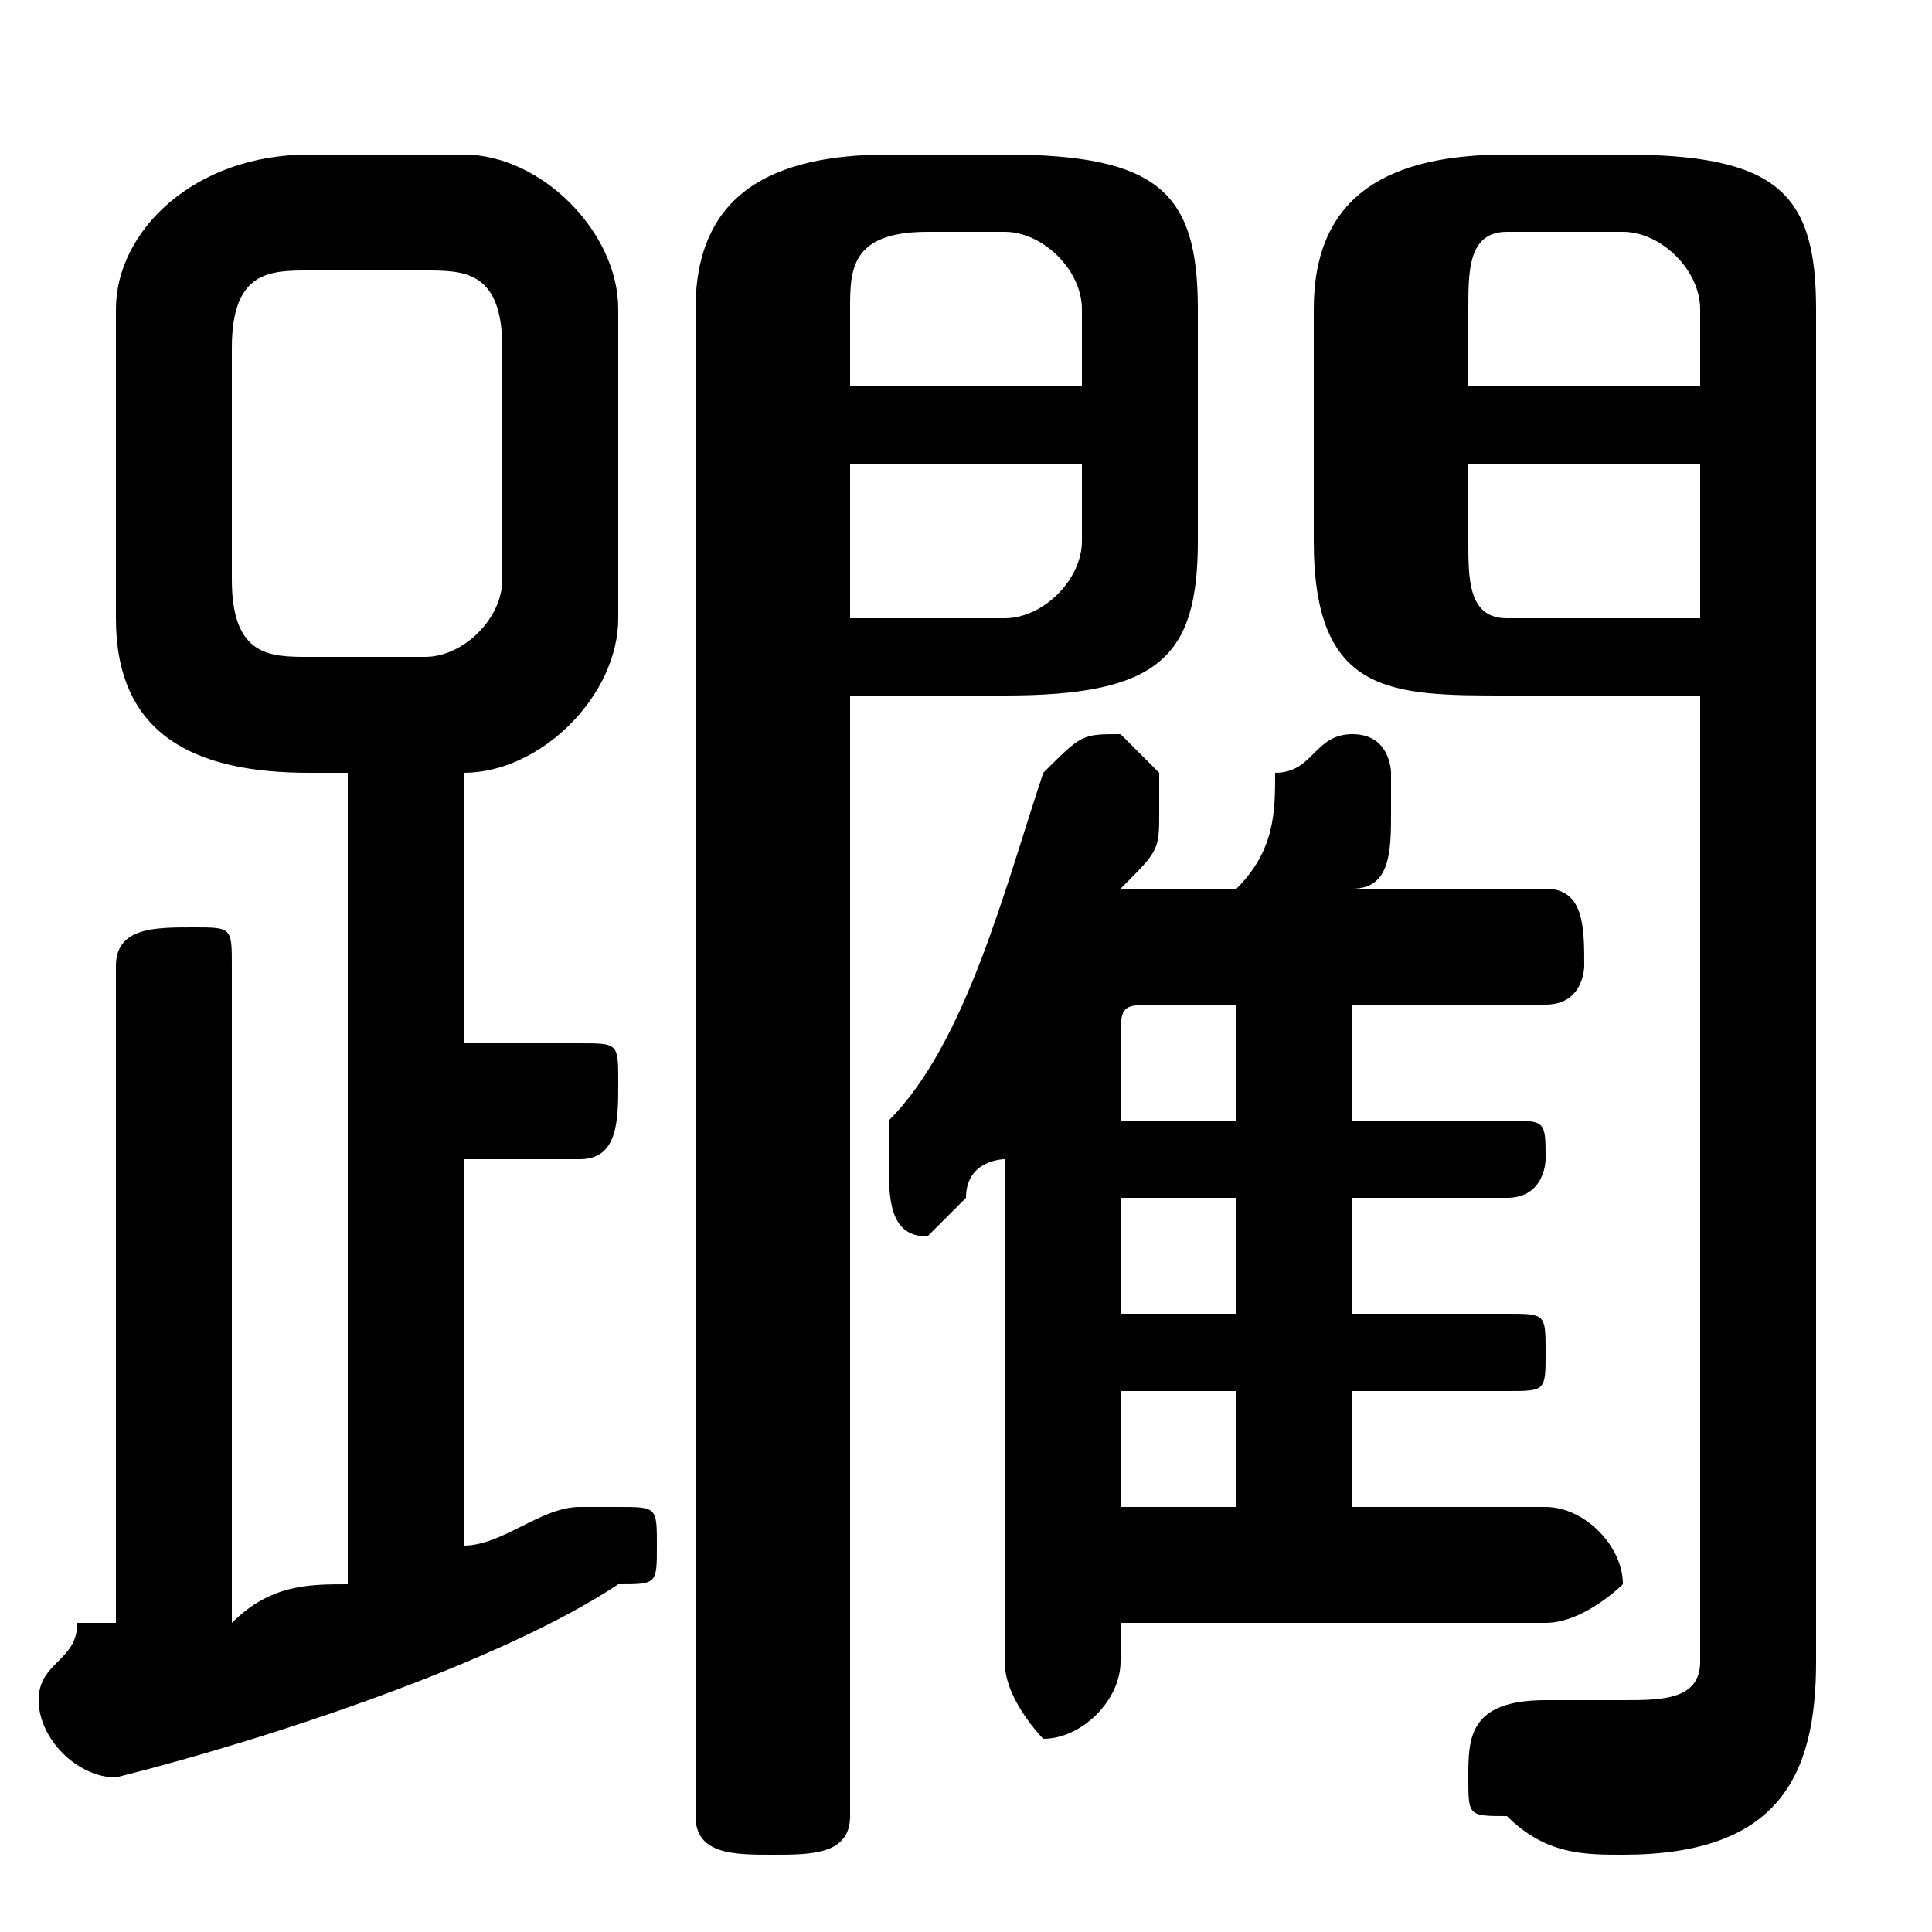 <svg xmlns="http://www.w3.org/2000/svg" viewBox="0 -44.0 50.0 50.0">
    <rect x="0" y="-44.0" width="50.0" height="50.0" fill="#808080" stroke="none"/>
    <g transform="scale(1, -1)">
        <!-- ボディの枠 -->
        <rect x="0" y="-6.0" width="50.0" height="50.0"
            stroke="white" fill="white"/>
        <!-- グリフ座標系の原点 -->
        <circle cx="0" cy="0" r="5" fill="white"/>
        <!-- グリフのアウトライン -->
        <g style="fill:black;stroke:#000000;stroke-width:0;stroke-linecap:round;stroke-linejoin:round;">
        <path d="M 9.0 24.0 L 9.0 3.0 C 8.0 3.0 7.0 3.0 6.0 2.0 L 6.0 19.0 C 6.0 20.0 6.0 20.0 5.0 20.0 C 4.0 20.0 3.0 20.0 3.0 19.0 L 3.0 2.0 C 3.0 2.0 3.0 2.0 2.0 2.0 C 2.0 1.0 1.0 1.0 1.0 0.0 C 1.0 -1.0 2.0 -2.0 3.0 -2.0 C 7.0 -1.0 13.0 1.0 16.0 3.0 C 17.0 3.0 17.0 3.0 17.0 4.0 C 17.0 5.0 17.0 5.0 16.0 5.0 C 16.0 5.0 15.0 5.0 15.0 5.0 C 14.0 5.0 13.0 4.0 12.0 4.0 L 12.0 14.0 L 15.0 14.0 C 16.0 14.0 16.0 15.0 16.0 16.0 C 16.0 17.0 16.0 17.0 15.0 17.0 L 12.0 17.0 L 12.0 24.0 C 14.0 24.0 16.0 26.0 16.0 28.0 L 16.0 36.0 C 16.0 38.0 14.0 40.0 12.0 40.0 L 8.0 40.0 C 5.0 40.0 3.0 38.0 3.0 36.0 L 3.0 28.0 C 3.0 25.0 5.0 24.0 8.0 24.0 Z M 8.0 27.0 C 7.0 27.0 6.0 27.0 6.0 29.0 L 6.0 35.0 C 6.0 37.0 7.0 37.0 8.0 37.0 L 11.0 37.0 C 12.0 37.0 13.0 37.0 13.0 35.0 L 13.0 29.0 C 13.0 28.0 12.0 27.0 11.0 27.0 Z M 29.0 2.0 L 40.0 2.0 C 41.0 2.0 42.0 3.0 42.0 3.0 C 42.0 4.0 41.0 5.0 40.0 5.0 L 35.0 5.0 L 35.0 8.0 L 39.0 8.0 C 40.0 8.0 40.0 8.0 40.0 9.0 C 40.0 10.0 40.0 10.0 39.0 10.0 L 35.0 10.0 L 35.0 13.0 L 39.0 13.0 C 40.0 13.0 40.0 14.0 40.0 14.0 C 40.0 15.0 40.0 15.0 39.0 15.0 L 35.0 15.0 L 35.0 18.0 L 40.0 18.0 C 41.0 18.0 41.0 19.0 41.0 19.0 C 41.0 20.0 41.0 21.0 40.0 21.0 L 35.0 21.0 C 36.0 21.0 36.0 22.0 36.0 23.0 C 36.0 23.0 36.0 23.0 36.0 24.0 C 36.0 24.0 36.0 25.0 35.0 25.0 C 34.0 25.0 34.0 24.0 33.0 24.0 C 33.0 23.0 33.0 22.0 32.0 21.0 L 30.0 21.0 C 30.0 21.0 29.0 21.0 29.0 21.0 C 30.0 22.0 30.0 22.0 30.0 23.0 C 30.0 23.0 30.0 23.0 30.0 24.0 C 30.0 24.0 29.0 25.0 29.0 25.0 C 28.0 25.0 28.0 25.0 27.0 24.0 C 26.0 21.0 25.0 17.0 23.0 15.0 C 23.0 14.0 23.0 14.0 23.0 14.0 C 23.0 13.0 23.0 12.0 24.0 12.0 C 24.0 12.0 25.0 13.0 25.0 13.0 C 25.0 14.0 26.0 14.0 26.0 14.0 L 26.0 1.0 C 26.0 -0.0 27.0 -1.0 27.0 -1.0 C 28.0 -1.0 29.0 -0.0 29.0 1.0 Z M 29.0 15.0 L 29.0 17.0 C 29.0 18.0 29.0 18.0 30.0 18.0 L 32.0 18.0 L 32.0 15.0 Z M 29.0 13.0 L 32.0 13.0 L 32.0 10.0 L 29.0 10.0 Z M 29.0 8.0 L 32.0 8.0 L 32.0 5.0 L 29.0 5.0 Z M 44.0 26.0 L 44.0 1.0 C 44.0 0.0 43.0 -0.0 42.0 -0.0 C 41.0 -0.0 40.0 -0.0 40.0 -0.0 C 38.0 0.0 38.0 -1.0 38.0 -2.0 C 38.0 -3.0 38.0 -3.0 39.0 -3.0 C 40.0 -4.0 41.0 -4.0 42.0 -4.0 C 46.0 -4.0 47.0 -2.0 47.0 1.0 L 47.0 36.0 C 47.0 39.0 46.0 40.0 42.0 40.0 L 39.0 40.0 C 36.0 40.0 34.0 39.0 34.0 36.0 L 34.0 30.0 C 34.0 26.0 36.0 26.0 39.0 26.0 Z M 44.0 28.0 L 39.0 28.0 C 38.0 28.0 38.0 29.0 38.0 30.0 L 38.0 32.0 L 44.0 32.0 Z M 44.0 34.0 L 38.0 34.0 L 38.0 36.0 C 38.0 37.0 38.0 38.0 39.0 38.0 L 42.0 38.0 C 43.0 38.0 44.0 37.0 44.0 36.0 Z M 22.0 26.0 L 26.0 26.0 C 30.0 26.0 31.0 27.0 31.0 30.0 L 31.0 36.0 C 31.0 39.0 30.0 40.0 26.0 40.0 L 23.0 40.0 C 20.0 40.0 18.0 39.0 18.0 36.0 L 18.0 -3.0 C 18.0 -4.0 19.0 -4.0 20.0 -4.0 C 21.0 -4.0 22.0 -4.0 22.0 -3.0 Z M 22.0 28.0 L 22.0 32.0 L 28.0 32.0 L 28.0 30.0 C 28.0 29.0 27.0 28.0 26.0 28.0 Z M 28.0 34.0 L 22.0 34.0 L 22.0 36.0 C 22.0 37.0 22.0 38.0 24.0 38.0 L 26.0 38.0 C 27.0 38.0 28.0 37.0 28.0 36.0 Z"/>
    </g>
    </g>
</svg>
